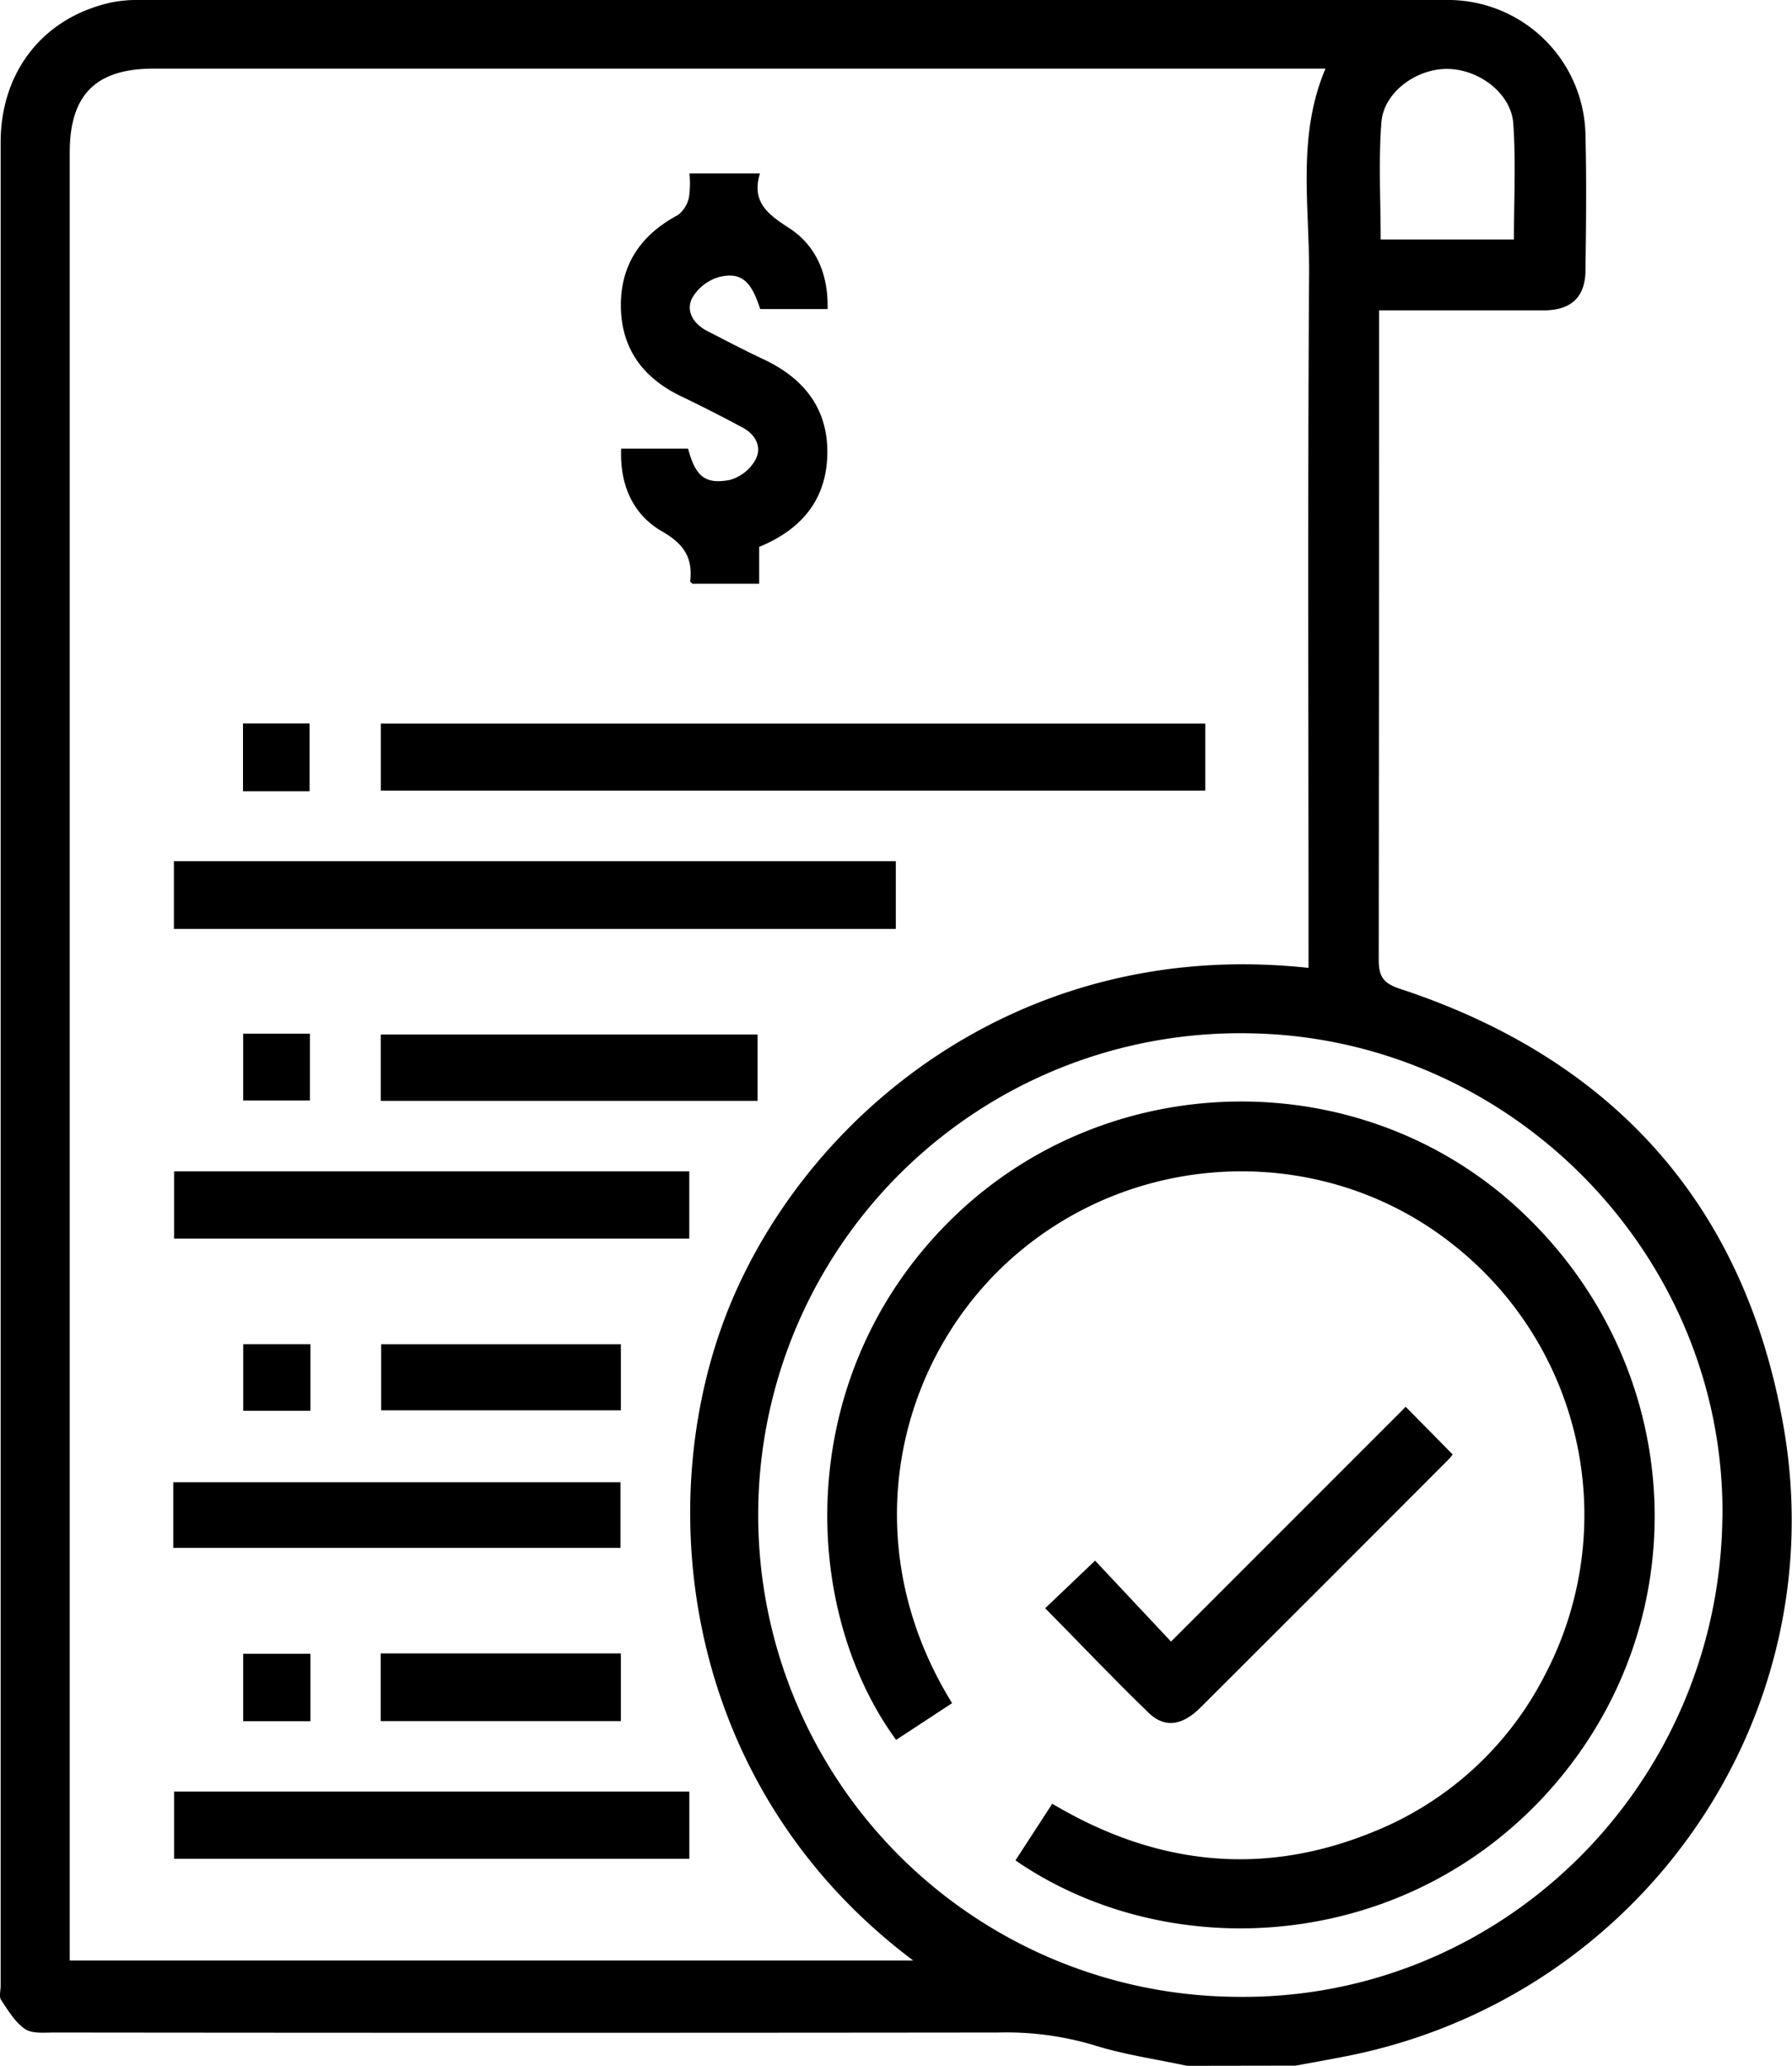 <svg xmlns="http://www.w3.org/2000/svg" viewBox="0 0 311.72 359.32"><g id="acd4ac9b-0ef5-4a35-b4c5-03c6b973d254" data-name="Capa 2"><g id="aeefd301-335a-43f7-9c8a-3a5741834e26" data-name="Capa 1"><path d="M206.48,359.32c-5.44-1.17-11-1.95-16.28-3.62a53.21,53.21,0,0,0-16.52-2.17q-82.11.09-164.23,0c-1.73,0-3.84.24-5.11-.62-1.73-1.18-2.93-3.23-4.15-5.05-.38-.57-.08-1.6-.08-2.42q0-160.32,0-320.66C.12,12.36,7.61,2.94,19.53.39A23.35,23.35,0,0,1,24.41,0q113.52,0,227,0a23.93,23.93,0,0,1,24.39,23.73c.19,7.71.1,15.44,0,23.15,0,4.75-2.43,7.07-7.19,7.1-8.3,0-16.61,0-24.91,0h-3.81v4.1q0,54.39-.06,108.76c0,2.83.64,4.14,3.62,5.12,37.14,12.21,60,37.55,66.77,76,9.05,51.27-25.2,99.84-76.35,109.75-2.83.55-5.66,1.06-8.49,1.58Zm21.14-191v-4.49c0-38.71-.16-77.42.1-116.14.08-11.87-2.14-24,2.85-35.75H26.69c-10,0-14.56,4.54-14.56,14.56V341H158.85c-41.52-31.18-46.16-83-30.53-117.08C143.07,191.66,179.28,163.11,227.62,168.35Zm72,95.5c.51-45.64-37.11-83.92-83.24-84.1A83.79,83.79,0,0,0,215,347.32C261.22,348,299.09,310.54,299.61,263.85ZM263.35,41.65c0-6.88.35-13.53-.11-20.13-.35-5.23-5.88-9.43-11.36-9.53s-11.18,4.06-11.58,9.25c-.52,6.7-.13,13.46-.13,20.41Z"/><path d="M66.25,137.51V125.86H209.66v11.65Z"/><path d="M155.83,149.79v11.78H30.25V149.79Z"/><path d="M132.23,53.76c-1.52-4.84-3.29-6.5-7.09-5.59a7.94,7.94,0,0,0-4.78,3.74c-1.09,2.31.35,4.5,2.73,5.7,3.21,1.64,6.41,3.33,9.68,4.86,7.08,3.32,11.34,8.64,11.14,16.65-.19,7.83-4.52,13-11.85,16v6.42H120.43c-.1-.12-.37-.3-.36-.46.45-4.08-1.11-6.47-4.9-8.65-5.1-2.93-7.38-8.13-7.12-14.4h11.64c1.28,4.79,2.91,6.27,7.27,5.45a7.44,7.44,0,0,0,4.47-3.54c1.15-2.18,0-4.37-2.24-5.56-3.58-1.94-7.23-3.77-10.9-5.55C111.7,65.62,108,60.43,108,53.08c0-7.2,3.6-12.31,9.93-15.68a5.22,5.22,0,0,0,1.92-3.1,16.89,16.89,0,0,0,.08-4.14h12.26c-1.51,5,1.39,7.11,5.07,9.5,4.74,3.07,6.84,8.08,6.7,14.1Z"/><path d="M119.9,203.74v11.69H30.28V203.74Z"/><path d="M119.91,311.62v11.69H30.28V311.62Z"/><path d="M30.14,269.23V257.81h77.79v11.42Z"/><path d="M131.78,191.48H66.24V179.94h65.54Z"/><path d="M108,287.59v11.77H66.23V287.59Z"/><path d="M108,233.82v11.49H66.3V233.82Z"/><path d="M54,287.65v11.73H42.3V287.65Z"/><path d="M42.27,137.62V125.84H53.85v11.78Z"/><path d="M42.3,179.79H53.91v11.63H42.3Z"/><path d="M54,233.81v11.58H42.31V233.81Z"/><path d="M176.64,323.59l6.4-9.86c18,10.73,36.78,12.83,56.22,4.74a57.53,57.53,0,0,0,29.54-27.25,59.84,59.84,0,0,0-16.11-74.8c-22.06-17.48-54-16.83-75.69,1.57-21,17.83-28.8,50.13-11.38,78.25l-9.74,6.39c-16.74-22.92-18-63.41,9.61-90.55,27.15-26.67,71.13-27.37,98.79-1.7C293,237,295.8,280.5,270.76,310S203.88,342.33,176.64,323.59Z"/><path d="M181.81,279.73l8.68-8.28,13.21,14.08,40.82-40.84,8.18,8.3c-.25.29-.58.75-1,1.14Q230.3,275.58,208.83,297c-3.13,3.12-6.16,3.63-8.94,1C193.75,292.07,187.89,285.89,181.81,279.73Z"/></g></g></svg>